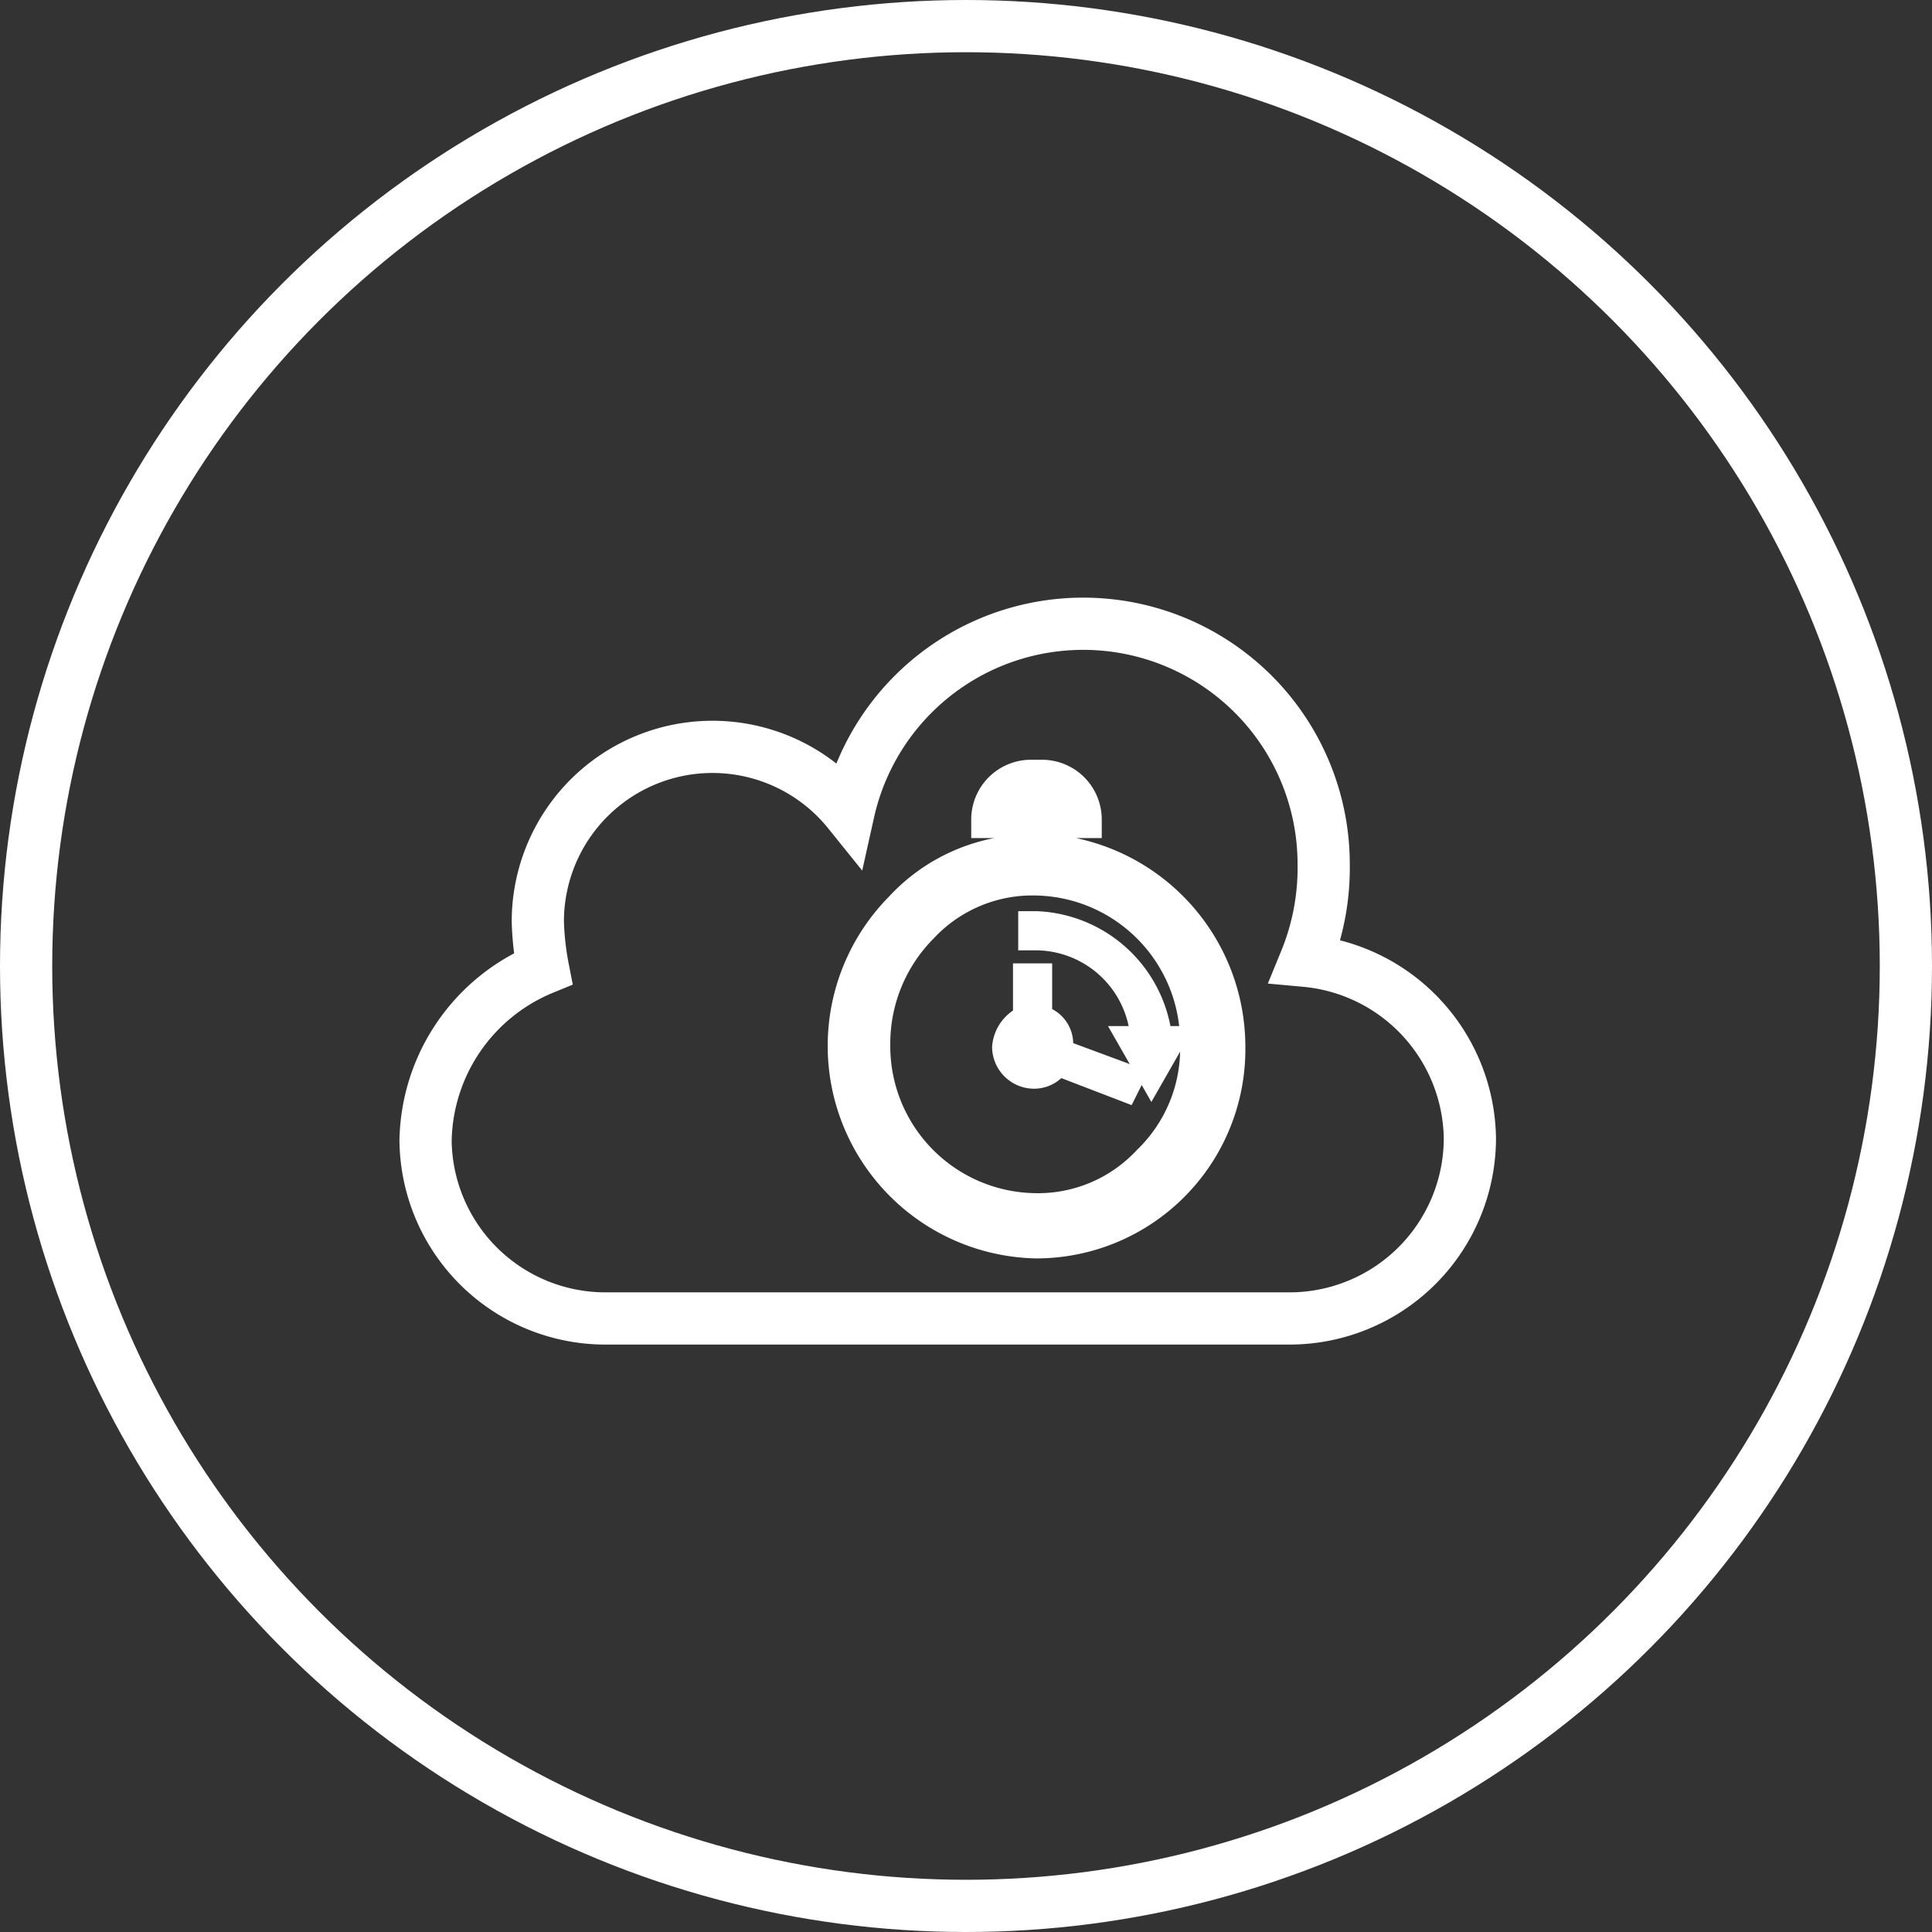 <svg id="Layer_1" data-name="Layer 1" xmlns="http://www.w3.org/2000/svg" viewBox="0 0 74 74"><rect x="0" y="0" width="74" height="74" fill="#333333" stroke="none"/><defs><style>.cls-1{fill:none;stroke-width:2px;}.cls-1,.cls-2{stroke:#fff;stroke-miterlimit:10;}.cls-2{fill:#fff;}</style></defs><title>cloud-first</title><circle class="cls-1" cx="37" cy="37" r="36"/><path class="cls-1" d="M50.7,36.8a9.37,9.37,0,0,0,.7-3.7,9.21,9.21,0,0,0-18.2-2,6.69,6.69,0,0,0-11.9,4.2,11,11,0,0,0,.2,1.8A7.26,7.26,0,0,0,17,43.7h0a6.89,6.89,0,0,0,6.9,6.8H50.1A6.91,6.91,0,0,0,57,43.6h0A6.93,6.93,0,0,0,50.7,36.8Z" transform="translate(-0.7)"/><path class="cls-2" d="M40.4,35.4h-.2v.5h.2a4.15,4.15,0,0,1,4.1,3.9H44l.8,1.4.8-1.4h-.5A4.93,4.93,0,0,0,40.4,35.4Z" transform="translate(-0.7)"/><path class="cls-2" d="M44,41.3l-.2.4-2.6-1a1.05,1.05,0,0,1-.9.5,1.11,1.11,0,0,1-1.1-1.1A1.33,1.33,0,0,1,40,39V37.4h.5V39a1,1,0,0,1,.8,1.1v.2Z" transform="translate(-0.7)"/><path class="cls-2" d="M41.3,32.5v-.9h1.1v-.2a1.79,1.79,0,0,0-1.8-1.8h-.4a1.79,1.79,0,0,0-1.8,1.8v.2h1.1v.9a6.91,6.91,0,0,0-4.4,2.2,7.64,7.64,0,0,0,5.3,13h0a7.51,7.51,0,0,0,7.5-7.6A7.67,7.67,0,0,0,41.3,32.5Zm3.3,11.9a5.66,5.66,0,0,1-4.3,1.8h0a6.13,6.13,0,0,1-6-6.2,6.2,6.2,0,0,1,1.8-4.4,5.66,5.66,0,0,1,4.3-1.8h0a6.13,6.13,0,0,1,6,6.2A5.88,5.88,0,0,1,44.6,44.4Z" transform="translate(-0.7)"/></svg>
